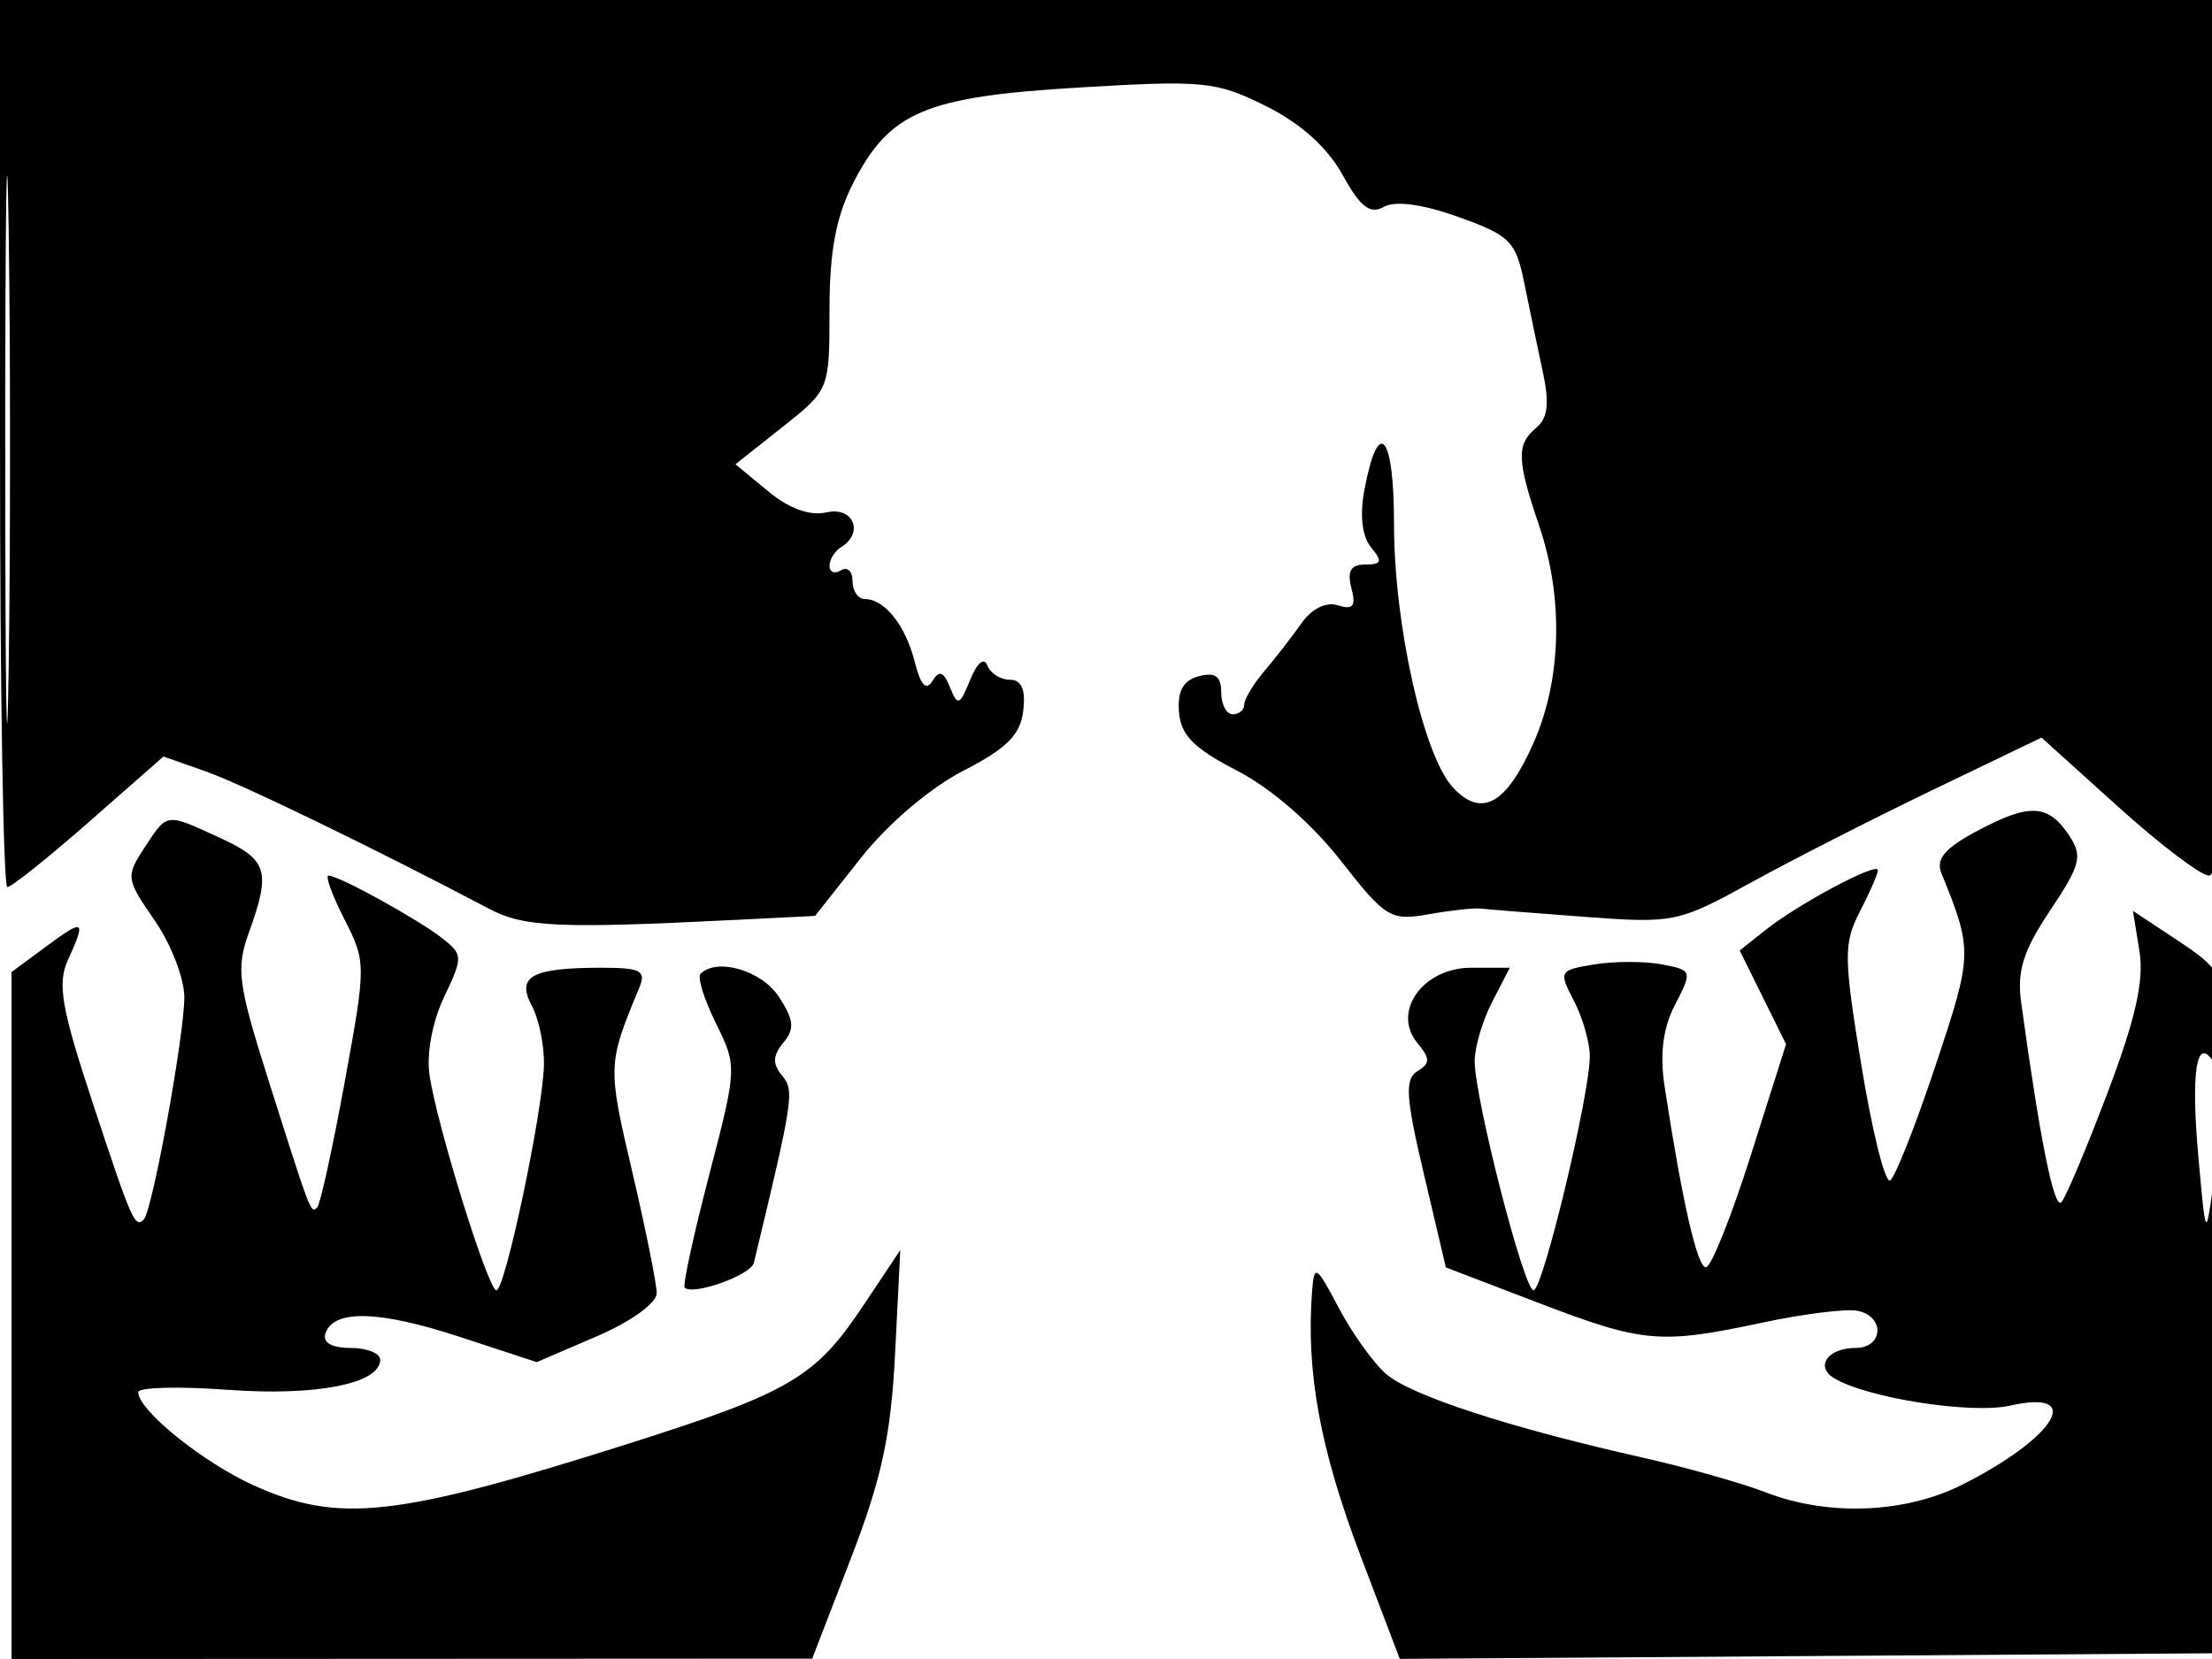 <svg xmlns="http://www.w3.org/2000/svg" width="192" height="144" viewBox="0 0 192 144" version="1.1">
	<path d="M 0 38.500 C 0 59.675, 0.288 77, 0.639 77 C 0.991 77, 4.183 74.450, 7.733 71.333 L 14.188 65.666 17.844 66.951 C 20.995 68.058, 32.502 73.637, 42.500 78.905 C 45.478 80.473, 48.521 80.610, 63.624 79.856 L 70.747 79.500 74.733 74.458 C 77.069 71.502, 80.743 68.376, 83.609 66.905 C 87.391 64.964, 88.572 63.783, 88.816 61.697 C 89.035 59.838, 88.672 59, 87.650 59 C 86.834 59, 85.955 58.437, 85.697 57.750 C 85.422 57.017, 84.809 57.533, 84.214 59 C 83.303 61.246, 83.125 61.314, 82.461 59.666 C 81.903 58.282, 81.527 58.147, 80.930 59.114 C 80.387 59.991, 79.905 59.468, 79.400 57.458 C 78.605 54.289, 76.789 52, 75.071 52 C 74.482 52, 74 51.298, 74 50.441 C 74 49.584, 73.550 49.160, 73 49.500 C 72.450 49.840, 72 49.668, 72 49.118 C 72 48.568, 72.450 47.840, 73 47.500 C 75.027 46.247, 74.077 43.945, 71.750 44.471 C 70.295 44.801, 68.500 44.153, 66.669 42.638 L 63.838 40.296 67.919 37.064 C 71.993 33.838, 72 33.820, 72 26.876 C 72 21.848, 72.565 18.812, 74.040 15.921 C 77.215 9.699, 80.282 8.396, 93.646 7.597 C 104.490 6.949, 105.541 7.053, 109.871 9.202 C 112.882 10.697, 115.208 12.781, 116.525 15.166 C 118.077 17.977, 118.914 18.628, 120.114 17.956 C 121.110 17.399, 123.460 17.716, 126.589 18.833 C 131.064 20.429, 131.571 20.936, 132.300 24.542 C 132.740 26.719, 133.464 30.185, 133.909 32.244 C 134.501 34.982, 134.354 36.292, 133.360 37.117 C 131.611 38.568, 131.648 39.893, 133.595 45.627 C 135.731 51.918, 135.549 58.971, 133.108 64.488 C 130.749 69.821, 128.596 71.016, 126.125 68.364 C 123.548 65.598, 121 54.224, 121 45.485 C 121 37.628, 119.639 36.075, 118.425 42.546 C 118.014 44.739, 118.229 46.571, 119.009 47.511 C 120.023 48.733, 119.933 49, 118.506 49 C 117.247 49, 116.914 49.564, 117.300 51.041 C 117.714 52.621, 117.451 52.960, 116.136 52.543 C 115.103 52.215, 113.864 52.822, 112.969 54.095 C 112.161 55.246, 110.713 57.113, 109.750 58.246 C 108.788 59.379, 108 60.687, 108 61.153 C 108 61.619, 107.550 62, 107 62 C 106.450 62, 106 61.142, 106 60.094 C 106 58.702, 105.478 58.324, 104.068 58.693 C 102.707 59.048, 102.194 59.967, 102.335 61.799 C 102.490 63.813, 103.626 64.961, 107.374 66.890 C 110.295 68.393, 113.856 71.480, 116.357 74.678 C 120.268 79.681, 120.696 79.942, 124 79.358 C 125.925 79.018, 127.950 78.795, 128.500 78.862 C 129.050 78.929, 133.100 79.251, 137.500 79.578 C 145.296 80.158, 145.666 80.082, 152 76.597 C 155.575 74.629, 162.708 70.996, 167.851 68.521 L 177.201 64.023 183.837 70.011 C 187.486 73.305, 191.041 76, 191.736 76 C 192.732 76, 193 67.956, 193 38 L 193 0 96.500 0 L 0 0 0 38.500 M 0.454 39 C 0.454 60.175, 0.587 68.838, 0.749 58.250 C 0.911 47.663, 0.911 30.338, 0.749 19.750 C 0.587 9.163, 0.454 17.825, 0.454 39 M 171.668 72.097 C 168.795 73.623, 168.008 74.553, 168.521 75.816 C 171.238 82.507, 171.229 82.808, 168.011 92.467 C 166.268 97.699, 164.491 102.196, 164.063 102.461 C 163.634 102.726, 162.516 98.264, 161.577 92.546 C 160.023 83.072, 160.010 81.881, 161.436 79.124 C 162.296 77.461, 163 75.843, 163 75.529 C 163 74.778, 156.114 78.444, 153.253 80.718 L 151.006 82.504 153.017 86.570 L 155.028 90.635 151.957 100.317 C 150.267 105.643, 148.519 110, 148.072 110 C 147.318 110, 146.026 104.346, 144.492 94.341 C 144.054 91.479, 144.336 89.252, 145.396 87.201 C 146.909 84.276, 146.888 84.212, 144.254 83.708 C 142.778 83.426, 140.145 83.427, 138.403 83.709 C 135.330 84.208, 135.276 84.303, 136.611 86.862 C 137.368 88.313, 137.990 90.479, 137.994 91.674 C 138.003 94.997, 133.917 112, 133.109 112 C 132.279 112, 128 95.330, 128 92.096 C 128 90.889, 128.687 88.573, 129.526 86.950 L 131.051 84 127.695 84 C 123.504 84, 120.780 87.825, 123.035 90.542 C 124.151 91.886, 124.149 92.290, 123.027 92.983 C 121.918 93.669, 122.016 95.225, 123.592 101.912 L 125.500 110.010 133.500 113.074 C 142.640 116.574, 144.077 116.701, 153 114.798 C 156.575 114.035, 160.287 113.577, 161.250 113.779 C 163.637 114.280, 163.476 117, 161.059 117 C 158.682 117, 157.529 118.591, 159.171 119.606 C 161.969 121.335, 171.095 122.768, 174.467 122.007 C 181.024 120.529, 178.436 124.788, 170.290 128.883 C 165.349 131.367, 158.651 131.625, 153.270 129.538 C 151.197 128.734, 146.350 127.366, 142.500 126.500 C 130.990 123.909, 122.442 121.119, 120.305 119.255 C 119.198 118.290, 117.347 115.700, 116.190 113.500 C 114.269 109.844, 114.072 109.715, 113.893 112 C 113.341 119.081, 114.581 125.820, 118.170 135.245 L 121.500 143.989 157 143.745 L 192.500 143.500 192.610 121 C 192.670 108.625, 192.436 100.525, 192.089 103 C 191.464 107.462, 191.453 107.442, 190.830 100.569 C 190.149 93.066, 190.647 89.836, 192.124 92.166 C 192.656 93.006, 192.975 91.789, 192.985 88.883 C 192.999 84.611, 192.706 84.071, 189.068 81.664 L 185.136 79.061 185.702 82.553 C 186.115 85.096, 185.371 88.415, 182.964 94.772 C 181.146 99.573, 179.334 103.880, 178.936 104.344 C 178.305 105.080, 177.073 98.974, 175.434 87 C 175.061 84.272, 175.616 82.513, 177.951 79.025 C 180.595 75.074, 180.789 74.314, 179.603 72.525 C 177.787 69.785, 176.186 69.698, 171.668 72.097 M 12.537 73.584 C 10.906 76.073, 10.938 76.303, 13.422 79.888 C 14.840 81.934, 16 84.933, 16 86.554 C 16 89.876, 13.222 105.111, 12.481 105.852 C 11.709 106.624, 11.441 106.011, 8.021 95.651 C 5.337 87.521, 4.964 85.375, 5.885 83.354 C 7.500 79.809, 7.326 79.699, 4 82.158 L 1 84.376 1 114.188 L 1 144 35.750 143.984 L 70.500 143.967 73.869 135.234 C 76.525 128.350, 77.335 124.593, 77.692 117.500 L 78.146 108.500 74.899 113.371 C 70.780 119.549, 68.553 120.862, 54.759 125.244 C 34.390 131.714, 29.409 132.273, 22 128.919 C 17.605 126.929, 12 122.404, 12 120.844 C 12 120.414, 15.487 120.319, 19.750 120.633 C 27.447 121.199, 33 120.106, 33 118.025 C 33 117.461, 31.837 117, 30.417 117 C 28.797 117, 27.987 116.534, 28.245 115.750 C 28.940 113.639, 32.878 113.735, 39.890 116.034 L 46.592 118.231 51.796 115.992 C 54.767 114.714, 57 113.109, 57 112.251 C 57 111.424, 56.039 106.654, 54.865 101.652 C 52.729 92.556, 52.738 92.333, 55.484 85.750 C 56.109 84.252, 55.634 84, 52.189 84 C 46.156 84, 44.794 84.747, 46.165 87.308 C 46.785 88.467, 47.257 90.784, 47.214 92.458 C 47.108 96.537, 43.843 112, 43.088 112 C 42.376 112, 37.975 97.856, 37.287 93.356 C 37.004 91.506, 37.518 88.710, 38.537 86.564 C 40.199 83.062, 40.193 82.857, 38.384 81.436 C 36.307 79.803, 29.405 76, 28.520 76 C 28.211 76, 28.827 77.701, 29.887 79.779 C 31.787 83.503, 31.787 83.710, 29.917 93.936 C 28.873 99.644, 27.800 104.533, 27.533 104.800 C 26.973 105.361, 26.996 105.422, 23.209 93.461 C 20.663 85.420, 20.485 84.041, 21.598 80.961 C 23.529 75.615, 23.235 74.632, 19.147 72.750 C 14.346 70.540, 14.548 70.515, 12.537 73.584 M 60.806 84.528 C 60.516 84.818, 61.117 86.750, 62.141 88.821 C 63.987 92.552, 63.982 92.676, 61.550 102.008 C 60.200 107.190, 59.246 111.580, 59.430 111.763 C 60.144 112.477, 65.176 110.681, 65.432 109.621 C 68.862 95.394, 68.971 94.670, 67.886 93.363 C 67.040 92.343, 67.067 91.624, 67.996 90.505 C 68.996 89.300, 68.918 88.524, 67.595 86.505 C 66.106 84.232, 62.230 83.103, 60.806 84.528" stroke="none" fill="black" fill-rule="evenodd"/>
</svg>